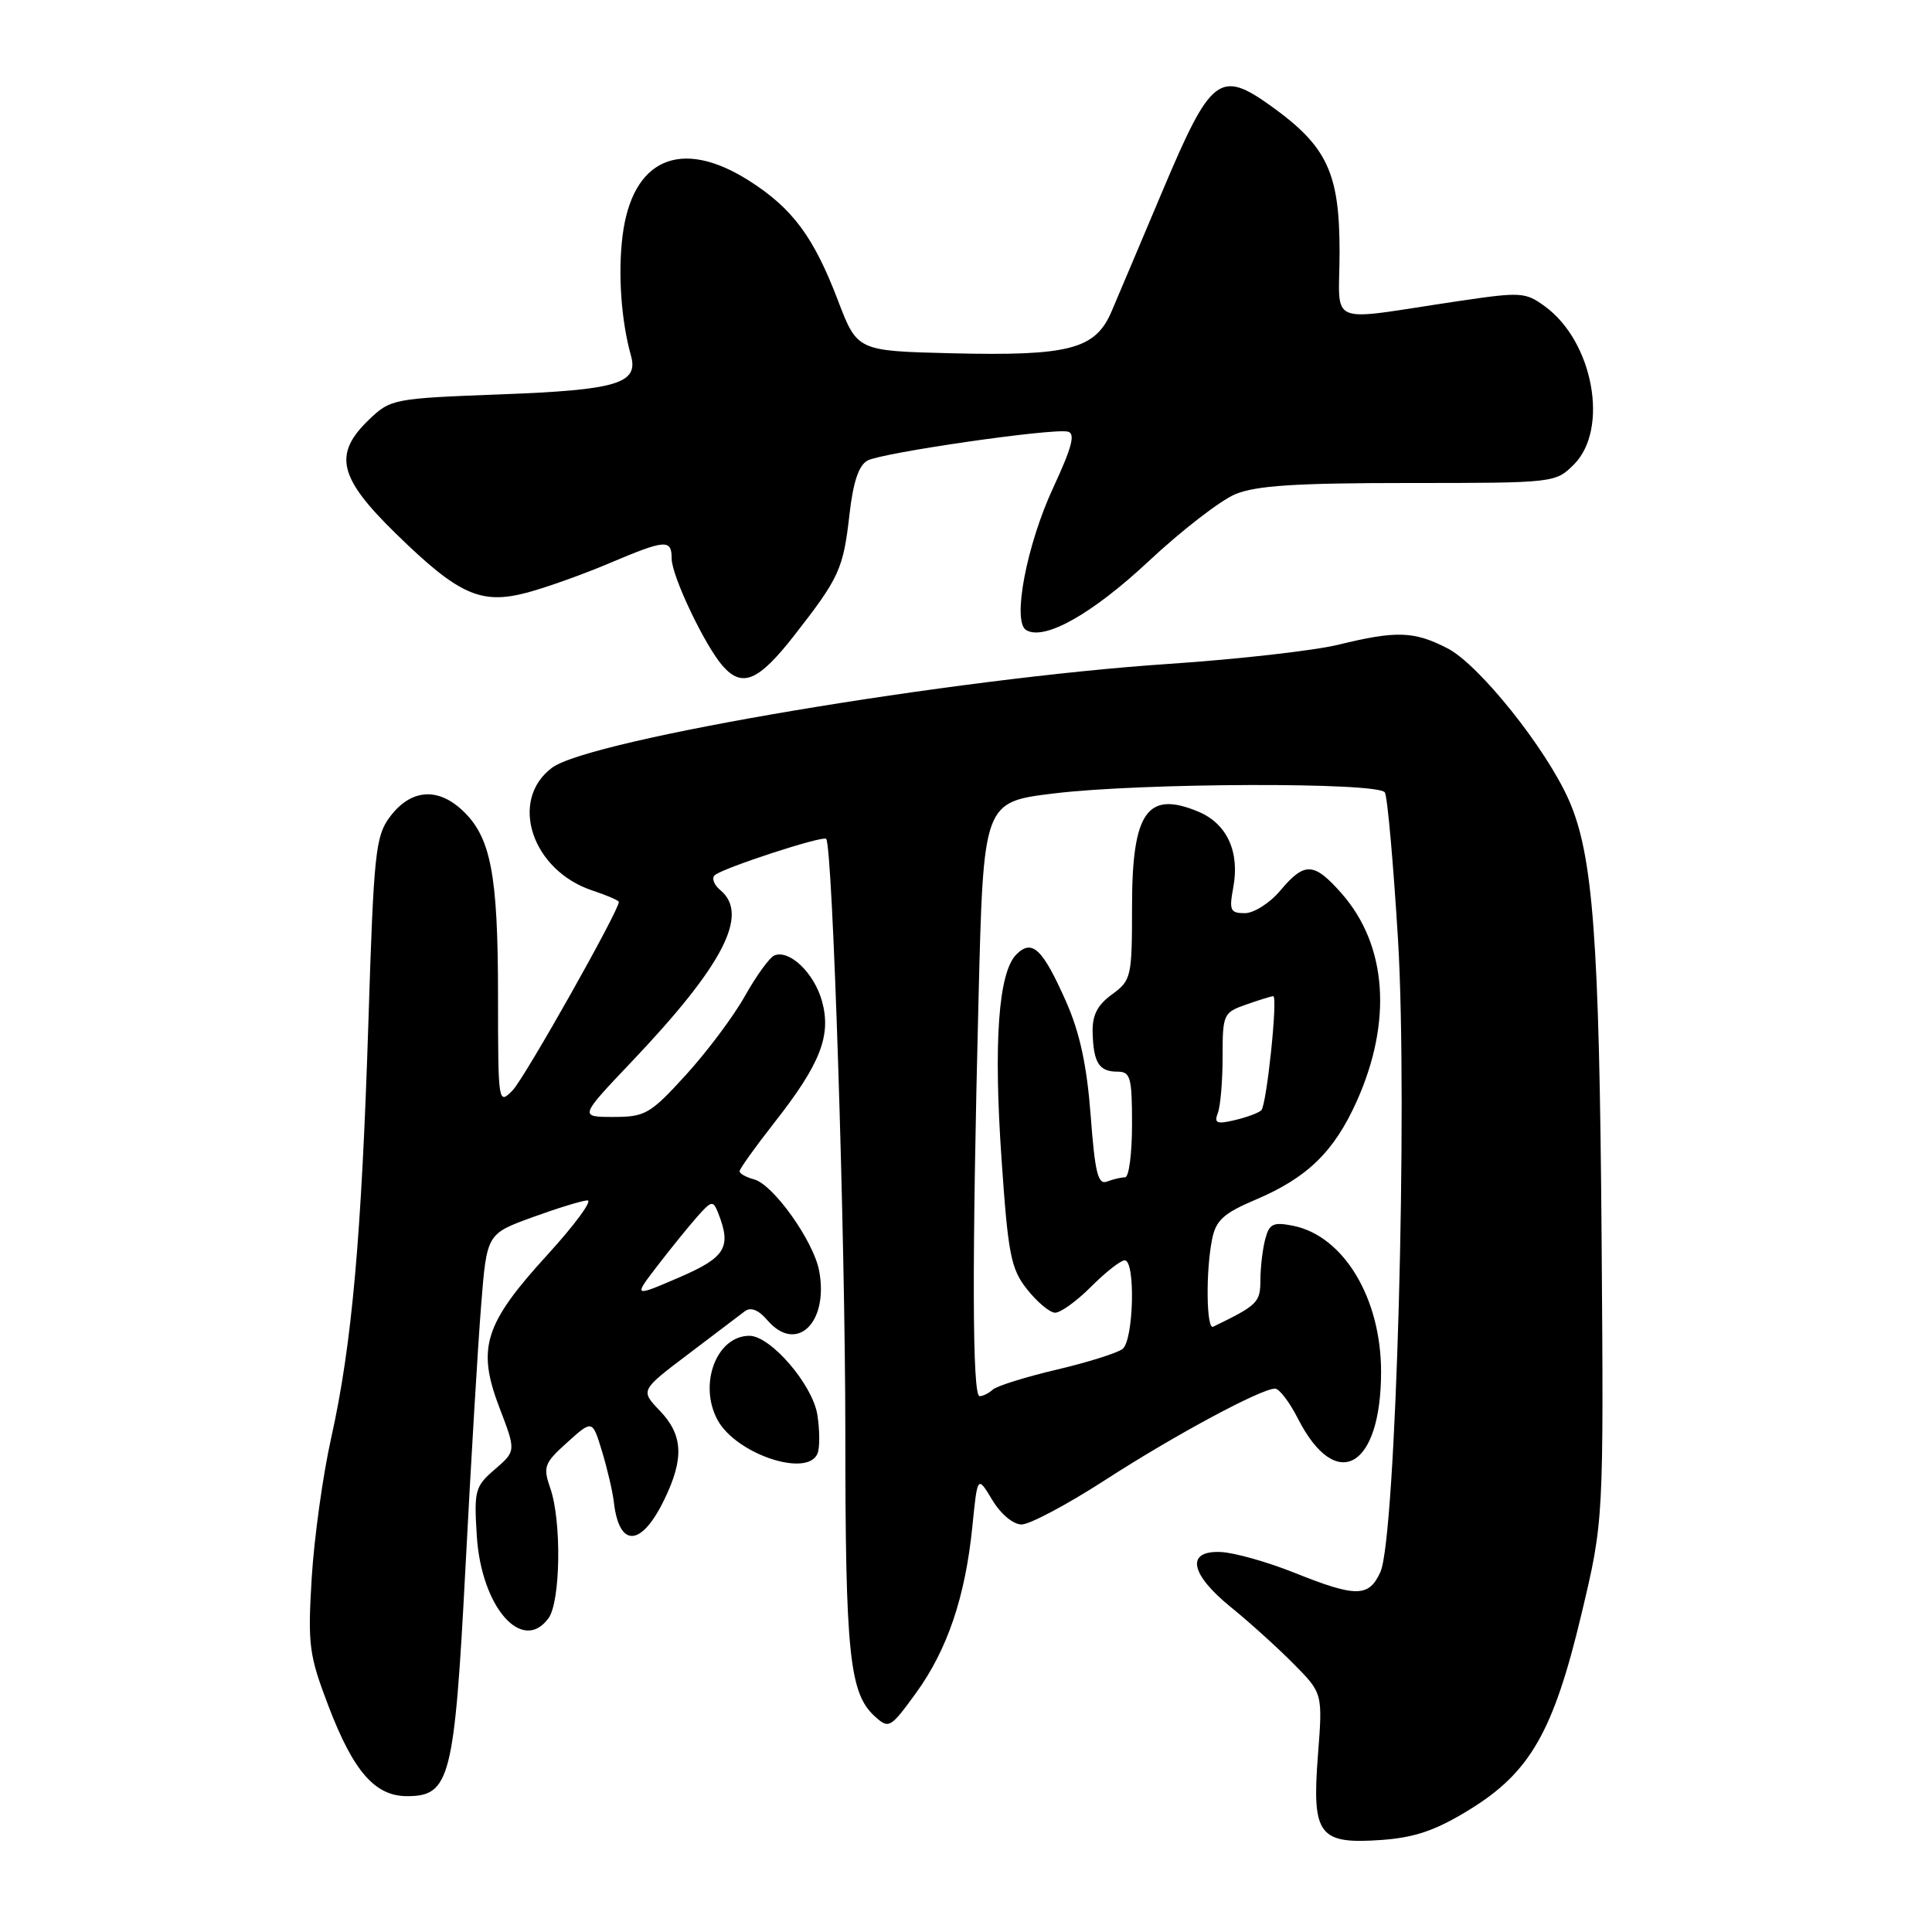 <?xml version="1.0" encoding="UTF-8" standalone="no"?>
<!DOCTYPE svg PUBLIC "-//W3C//DTD SVG 1.1//EN" "http://www.w3.org/Graphics/SVG/1.1/DTD/svg11.dtd" >
<svg xmlns="http://www.w3.org/2000/svg" xmlns:xlink="http://www.w3.org/1999/xlink" version="1.1" viewBox="0 0 256 256">
 <g >
 <path fill="currentColor"
d=" M 194.68 239.81 C 202.74 234.87 205.84 229.46 209.55 213.88 C 212.50 201.50 212.50 201.50 212.22 164.00 C 211.92 124.40 211.09 113.30 207.89 106.03 C 204.86 99.16 195.98 88.05 191.79 85.90 C 187.35 83.62 185.01 83.55 177.33 85.43 C 174.12 86.21 164.07 87.35 155.00 87.96 C 126.42 89.86 78.21 97.97 73.16 101.72 C 67.38 106.02 70.46 115.35 78.53 118.01 C 80.44 118.64 82.00 119.32 82.00 119.51 C 82.00 120.70 69.51 142.85 67.93 144.47 C 66.02 146.42 66.00 146.28 65.99 131.97 C 65.99 115.77 65.04 110.87 61.22 107.33 C 57.91 104.26 54.36 104.61 51.64 108.27 C 49.76 110.80 49.52 113.06 48.82 135.27 C 47.91 163.87 46.63 178.21 43.89 190.50 C 42.78 195.45 41.62 203.83 41.30 209.12 C 40.77 218.00 40.94 219.29 43.53 226.08 C 46.83 234.72 49.69 238.00 53.93 238.00 C 59.63 238.00 60.21 235.72 61.68 207.65 C 62.40 193.82 63.33 178.23 63.75 173.00 C 64.50 163.50 64.50 163.50 70.50 161.31 C 73.80 160.11 77.10 159.09 77.83 159.06 C 78.56 159.03 76.19 162.26 72.56 166.24 C 64.16 175.43 63.16 178.63 66.18 186.53 C 68.38 192.27 68.38 192.27 65.58 194.69 C 62.94 196.95 62.80 197.49 63.18 203.54 C 63.78 212.96 69.21 219.17 72.68 214.42 C 74.28 212.23 74.43 201.53 72.92 197.21 C 71.93 194.35 72.10 193.88 75.17 191.12 C 78.50 188.12 78.50 188.12 79.77 192.31 C 80.47 194.61 81.18 197.65 81.34 199.05 C 82.04 205.14 84.99 204.99 88.03 198.69 C 90.67 193.24 90.51 190.14 87.42 186.92 C 84.85 184.23 84.85 184.23 91.17 179.45 C 94.65 176.81 98.04 174.25 98.69 173.75 C 99.48 173.16 100.50 173.56 101.67 174.92 C 105.51 179.42 109.84 175.30 108.54 168.38 C 107.80 164.44 102.45 156.93 99.91 156.27 C 98.86 155.99 98.00 155.51 98.00 155.20 C 98.00 154.88 100.04 152.03 102.53 148.85 C 108.70 141.01 110.18 137.24 108.92 132.66 C 107.89 128.95 104.65 125.82 102.63 126.59 C 102.00 126.83 100.24 129.25 98.71 131.97 C 97.19 134.69 93.65 139.40 90.87 142.45 C 86.15 147.62 85.49 148.00 81.27 148.00 C 76.75 148.00 76.75 148.00 83.71 140.67 C 95.84 127.90 99.32 121.17 95.46 117.96 C 94.61 117.26 94.27 116.36 94.71 115.97 C 95.75 115.02 109.03 110.69 109.47 111.15 C 110.33 112.03 112.00 163.63 112.01 189.64 C 112.01 219.21 112.55 224.38 115.93 227.44 C 117.78 229.11 117.98 229.00 121.37 224.34 C 125.53 218.60 127.90 211.61 128.84 202.30 C 129.52 195.50 129.52 195.50 131.48 198.75 C 132.61 200.63 134.25 202.00 135.37 202.00 C 136.44 202.00 141.41 199.36 146.41 196.13 C 155.61 190.18 167.10 184.00 168.95 184.00 C 169.51 184.00 170.87 185.78 171.98 187.97 C 177.05 197.90 183.00 194.55 183.00 181.77 C 183.00 172.00 178.03 163.76 171.34 162.42 C 168.73 161.90 168.19 162.15 167.66 164.15 C 167.31 165.44 167.02 167.89 167.01 169.59 C 167.00 172.59 166.67 172.92 160.75 175.80 C 159.85 176.24 159.75 168.48 160.61 164.20 C 161.11 161.69 162.13 160.77 166.36 158.97 C 173.20 156.07 176.75 152.63 179.74 146.00 C 184.52 135.39 183.81 125.27 177.79 118.41 C 174.11 114.23 172.88 114.16 169.65 118.00 C 168.27 119.65 166.15 121.00 164.95 121.00 C 163.02 121.00 162.85 120.62 163.41 117.62 C 164.30 112.88 162.59 109.15 158.81 107.56 C 152.02 104.71 150.00 107.58 150.00 120.11 C 150.00 129.48 149.90 129.90 147.34 131.77 C 145.39 133.19 144.71 134.54 144.78 136.84 C 144.89 140.83 145.64 142.00 148.06 142.00 C 149.80 142.00 150.00 142.74 150.00 149.00 C 150.00 152.85 149.59 156.00 149.08 156.00 C 148.58 156.00 147.50 156.25 146.69 156.56 C 145.49 157.03 145.09 155.42 144.52 147.81 C 144.02 141.20 143.08 136.84 141.28 132.76 C 138.15 125.70 136.77 124.38 134.68 126.46 C 132.30 128.84 131.63 138.06 132.71 153.60 C 133.58 166.28 133.95 168.14 136.10 170.85 C 137.42 172.52 139.08 173.91 139.78 173.94 C 140.49 173.98 142.64 172.43 144.57 170.50 C 146.49 168.57 148.50 167.00 149.03 167.00 C 150.48 167.00 150.22 177.58 148.75 178.74 C 148.06 179.28 144.12 180.52 140.00 181.49 C 135.88 182.46 132.07 183.65 131.55 184.13 C 131.03 184.61 130.24 185.00 129.80 185.00 C 128.83 185.00 128.78 167.32 129.66 132.39 C 130.31 106.28 130.31 106.28 139.60 105.14 C 151.19 103.72 182.64 103.62 183.50 105.00 C 183.84 105.55 184.62 114.30 185.24 124.44 C 186.57 146.42 184.97 203.77 182.91 208.30 C 181.38 211.66 179.71 211.68 171.52 208.40 C 167.95 206.97 163.56 205.73 161.76 205.65 C 157.08 205.44 157.67 208.57 163.15 213.00 C 165.53 214.93 169.23 218.27 171.37 220.43 C 175.27 224.36 175.27 224.36 174.63 232.61 C 173.82 243.19 174.74 244.40 183.11 243.80 C 187.49 243.48 190.26 242.53 194.68 239.81 Z  M 108.34 192.56 C 108.64 191.76 108.62 189.46 108.30 187.44 C 107.65 183.44 102.10 177.00 99.30 177.00 C 94.96 177.00 92.53 183.38 95.06 188.12 C 97.50 192.68 107.07 195.87 108.34 192.56 Z  M 105.20 84.25 C 111.22 76.55 111.74 75.41 112.56 68.16 C 113.05 63.85 113.79 61.65 114.96 61.02 C 116.91 59.98 139.43 56.72 141.48 57.19 C 142.53 57.42 142.06 59.22 139.57 64.59 C 136.04 72.18 134.10 82.33 135.96 83.48 C 138.35 84.95 144.69 81.39 152.21 74.36 C 156.55 70.30 161.71 66.31 163.67 65.49 C 166.42 64.34 171.71 64.00 186.67 64.00 C 205.96 64.00 206.11 63.98 208.55 61.55 C 213.23 56.86 211.13 45.30 204.74 40.62 C 202.13 38.70 201.55 38.67 193.24 39.90 C 175.37 42.55 177.50 43.43 177.50 33.35 C 177.50 22.90 175.85 19.39 168.46 14.08 C 161.64 9.18 160.46 10.09 154.10 25.16 C 151.24 31.95 148.17 39.19 147.29 41.26 C 145.15 46.29 141.69 47.19 126.04 46.81 C 113.59 46.50 113.59 46.50 111.04 39.83 C 107.82 31.38 105.01 27.60 99.22 23.92 C 90.20 18.21 83.76 21.04 82.49 31.27 C 81.87 36.23 82.31 42.51 83.61 47.14 C 84.63 50.81 81.73 51.68 66.49 52.25 C 52.14 52.79 51.76 52.86 48.91 55.59 C 44.11 60.19 44.84 63.28 52.50 70.75 C 60.80 78.85 63.73 80.16 69.90 78.51 C 72.43 77.83 77.30 76.09 80.72 74.64 C 88.20 71.47 89.00 71.41 89.00 74.03 C 89.00 76.31 93.40 85.56 95.77 88.25 C 98.35 91.18 100.50 90.26 105.20 84.25 Z  M 87.14 167.69 C 88.91 165.39 91.28 162.47 92.40 161.20 C 94.29 159.08 94.49 159.04 95.15 160.70 C 96.96 165.29 96.17 166.60 89.96 169.28 C 83.92 171.88 83.92 171.88 87.14 167.69 Z  M 161.37 147.47 C 161.72 146.57 162.00 143.22 162.00 140.02 C 162.00 134.39 162.10 134.16 165.15 133.10 C 166.88 132.49 168.48 132.00 168.71 132.00 C 169.35 132.00 167.84 146.42 167.13 147.12 C 166.78 147.46 165.21 148.05 163.62 148.42 C 161.23 148.99 160.85 148.83 161.37 147.47 Z "/>
</g>
</svg>